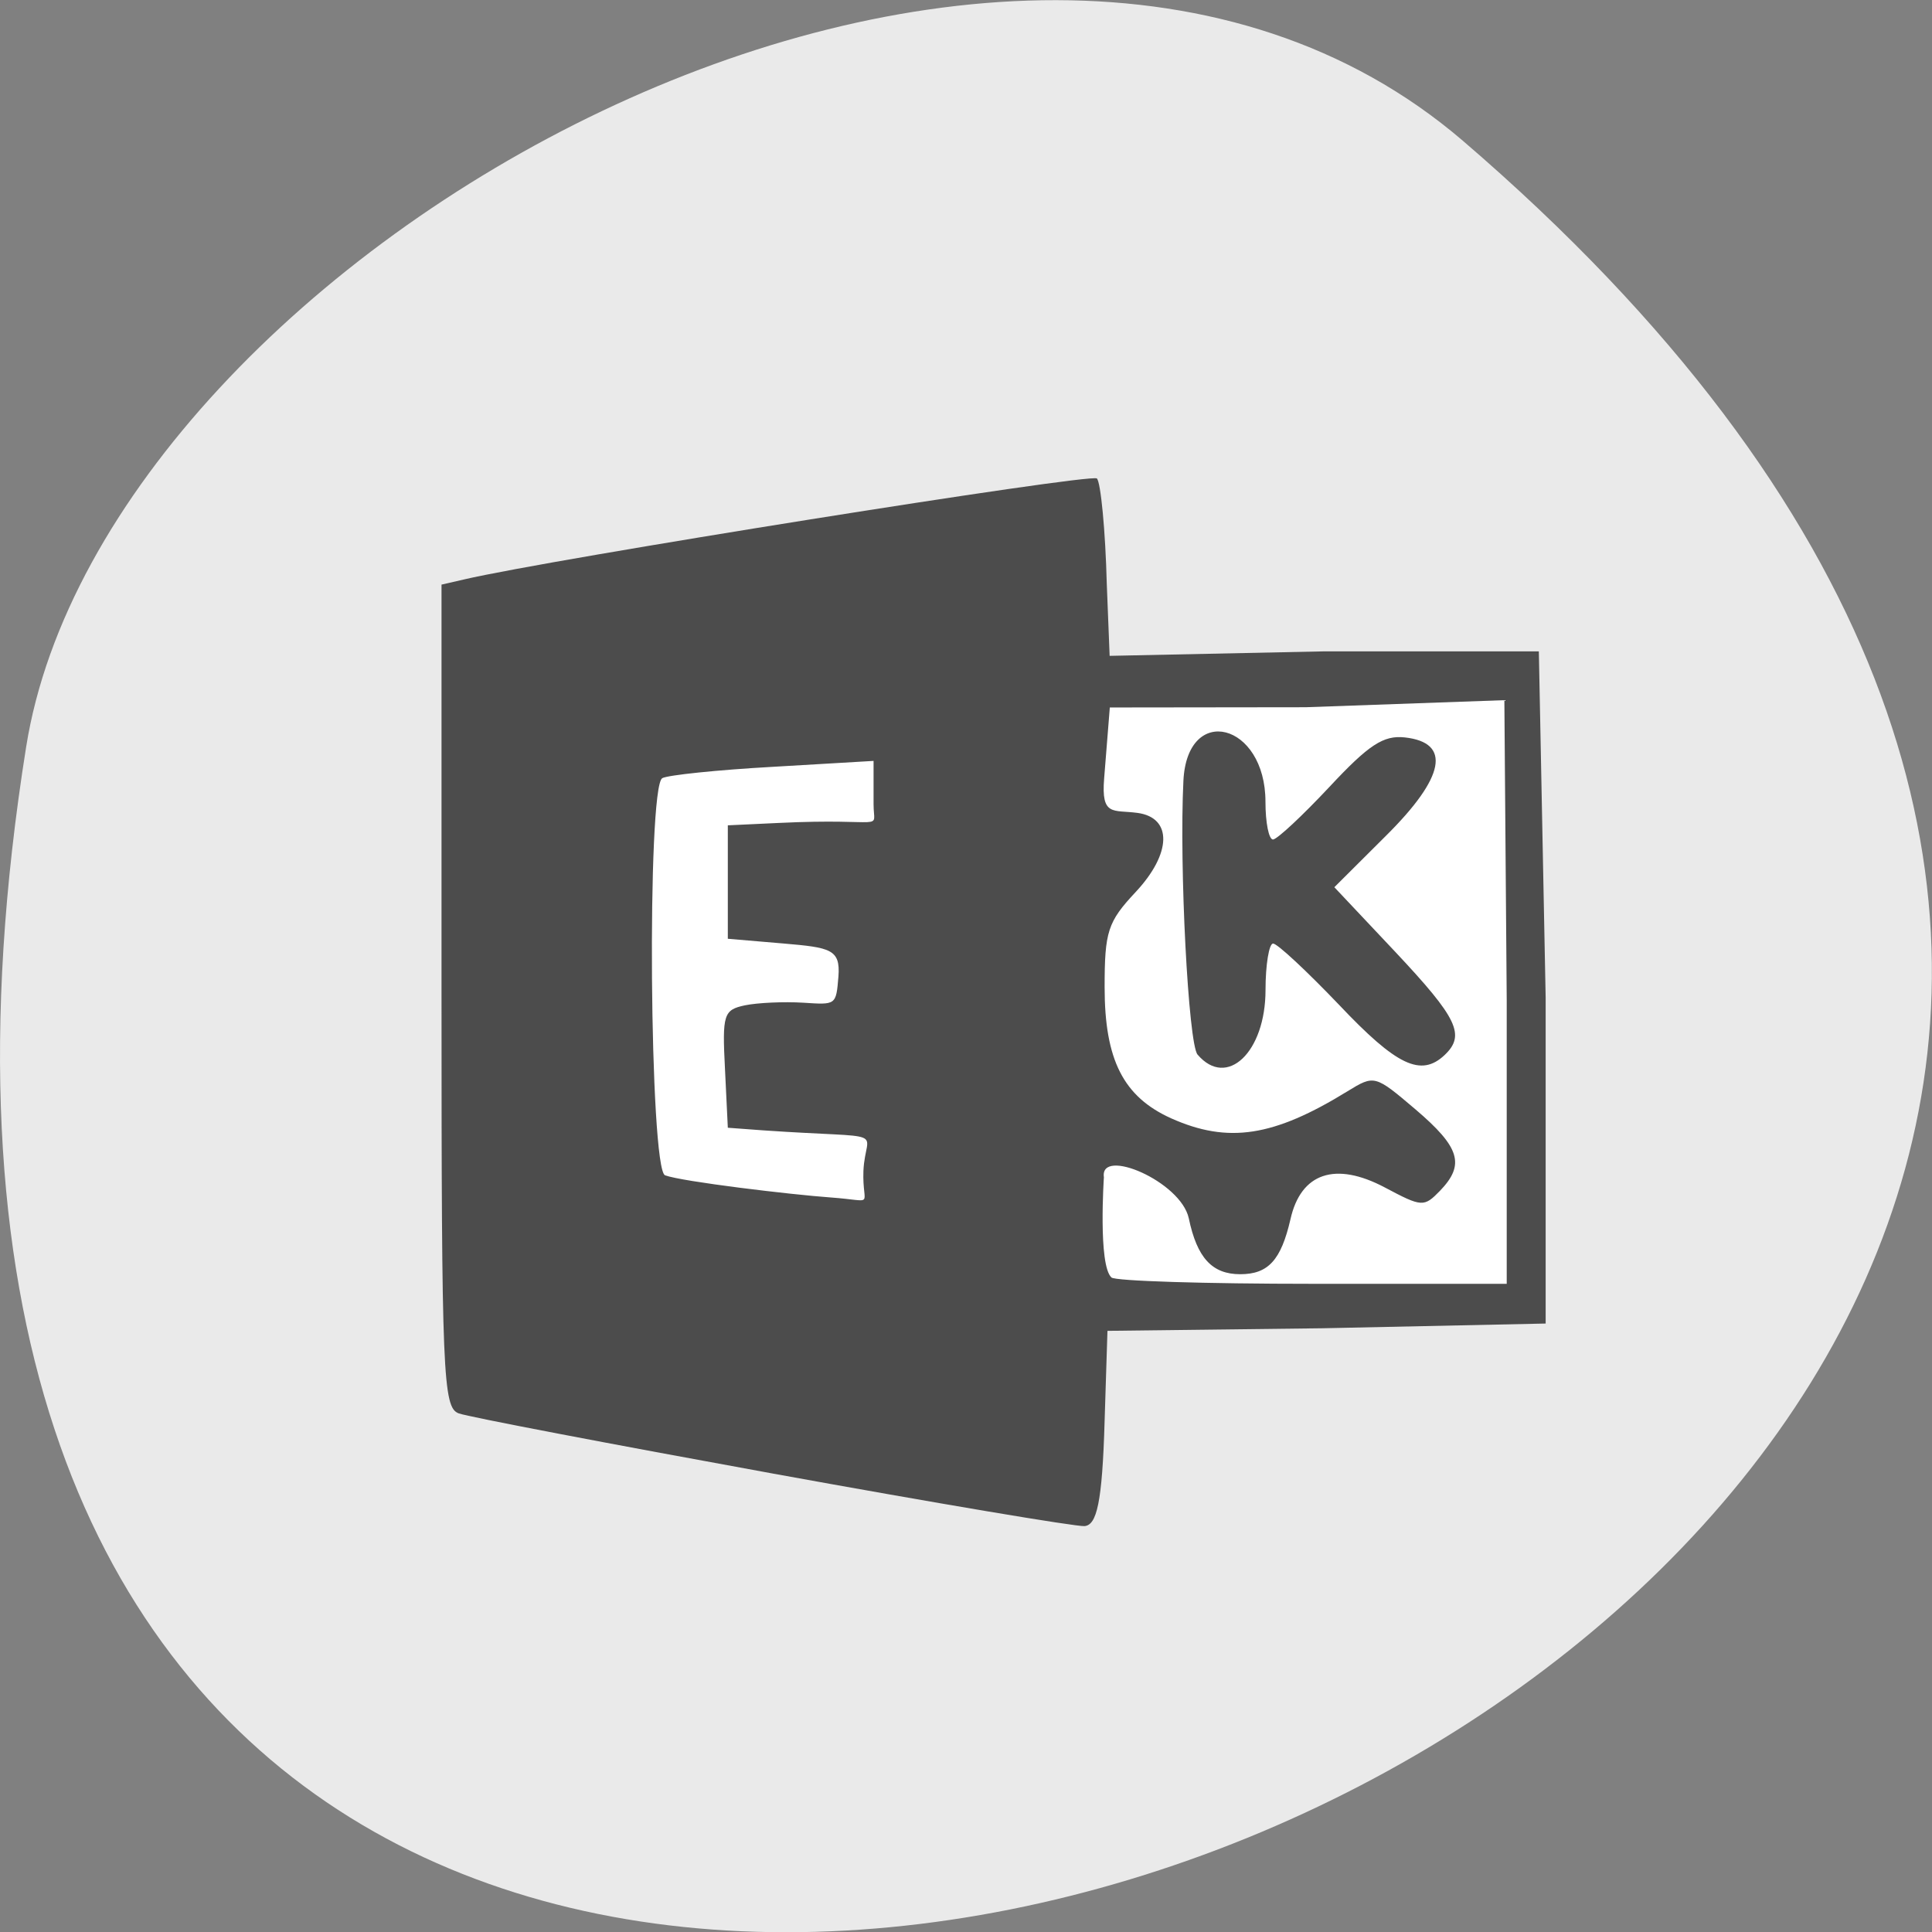 <svg xmlns="http://www.w3.org/2000/svg" viewBox="0 0 32 32"><rect x="0" y="0" width="32" height="32" fill="#808080" stroke="none"/><path d="m 24.23 2.332 c 28.16 24.18 -29.75 47.43 -23.797 10.04 c 1.305 -8.199 16.207 -16.547 23.797 -10.04" fill="#eaeaea"/><path d="m 76.06 90.31 h 125.56 c 0.156 0 0.281 0.094 0.281 0.219 v 82.09 c 0 0.125 -0.125 0.219 -0.281 0.219 h -125.56 c -0.156 0 -0.281 -0.094 -0.281 -0.219 v -82.09 c 0 -0.125 0.125 -0.219 0.281 -0.219" transform="scale(0.125 0.125)" fill="#fff" stroke="#fff" stroke-width="0.705"/><path d="m 12.797 24.406 c -2.703 -0.492 -5.04 -0.938 -5.199 -0.996 c -0.262 -0.094 -0.285 -0.633 -0.285 -6.914 v -6.813 l 0.375 -0.086 c 1.414 -0.332 10.383 -1.762 10.48 -1.672 c 0.063 0.063 0.141 0.852 0.164 1.754 l 0.047 1.184 l 3.535 -0.074 h 3.574 l 0.113 5.738 v 5.395 l -3.688 0.078 l -3.57 0.043 l -0.047 1.488 c -0.039 1.375 -0.133 1.727 -0.332 1.746 c -0.137 0.012 -2.461 -0.379 -5.168 -0.871 m 12.16 -7.84 l -0.039 -4.969 l -3.289 0.117 l -3.246 0.004 l -0.094 1.176 c -0.051 0.633 0.148 0.516 0.551 0.57 c 0.582 0.078 0.57 0.672 -0.031 1.313 c -0.461 0.492 -0.512 0.652 -0.512 1.574 c 0 1.207 0.313 1.816 1.102 2.172 c 0.945 0.422 1.699 0.305 2.922 -0.449 c 0.445 -0.273 0.453 -0.27 1.125 0.301 c 0.738 0.629 0.824 0.914 0.406 1.348 c -0.266 0.273 -0.297 0.273 -0.914 -0.055 c -0.82 -0.434 -1.391 -0.242 -1.563 0.527 c -0.156 0.676 -0.367 0.91 -0.832 0.91 c -0.465 0 -0.715 -0.27 -0.852 -0.926 c -0.133 -0.613 -1.48 -1.184 -1.406 -0.68 c 0 0 -0.098 1.453 0.125 1.66 c 0.059 0.059 1.559 0.105 3.328 0.105 h 3.219 m -5.121 -3.797 c -0.152 -0.18 -0.305 -3.117 -0.234 -4.535 c 0.063 -1.289 1.359 -0.961 1.359 0.348 c 0 0.344 0.055 0.625 0.125 0.625 c 0.07 -0.004 0.488 -0.395 0.934 -0.871 c 0.652 -0.699 0.895 -0.859 1.25 -0.82 c 0.773 0.086 0.668 0.656 -0.313 1.629 l -0.855 0.852 l 1.012 1.074 c 1.031 1.098 1.164 1.375 0.813 1.707 c -0.391 0.367 -0.793 0.176 -1.746 -0.832 c -0.535 -0.559 -1.023 -1.016 -1.094 -1.016 c -0.066 0 -0.125 0.348 -0.125 0.77 c 0 1.031 -0.641 1.637 -1.125 1.07 m -5.535 1.926 c 0.031 -0.723 0.496 -0.523 -1.664 -0.672 l -0.582 -0.043 l -0.047 -0.973 c -0.047 -0.906 -0.023 -0.98 0.332 -1.055 c 0.211 -0.043 0.645 -0.063 0.965 -0.043 c 0.543 0.035 0.543 0.043 0.582 -0.434 c 0.035 -0.453 -0.133 -0.48 -0.914 -0.547 l -0.918 -0.078 v -1.879 l 0.832 -0.039 c 1.828 -0.09 1.582 0.156 1.582 -0.309 v -0.719 l -1.668 0.098 c -0.918 0.051 -1.742 0.137 -1.832 0.188 c -0.258 0.152 -0.211 6.488 0.047 6.578 c 0.285 0.105 2.09 0.32 2.746 0.367 c 0.762 0.055 0.516 0.172 0.539 -0.441" fill="#4c4c4c"/></svg>